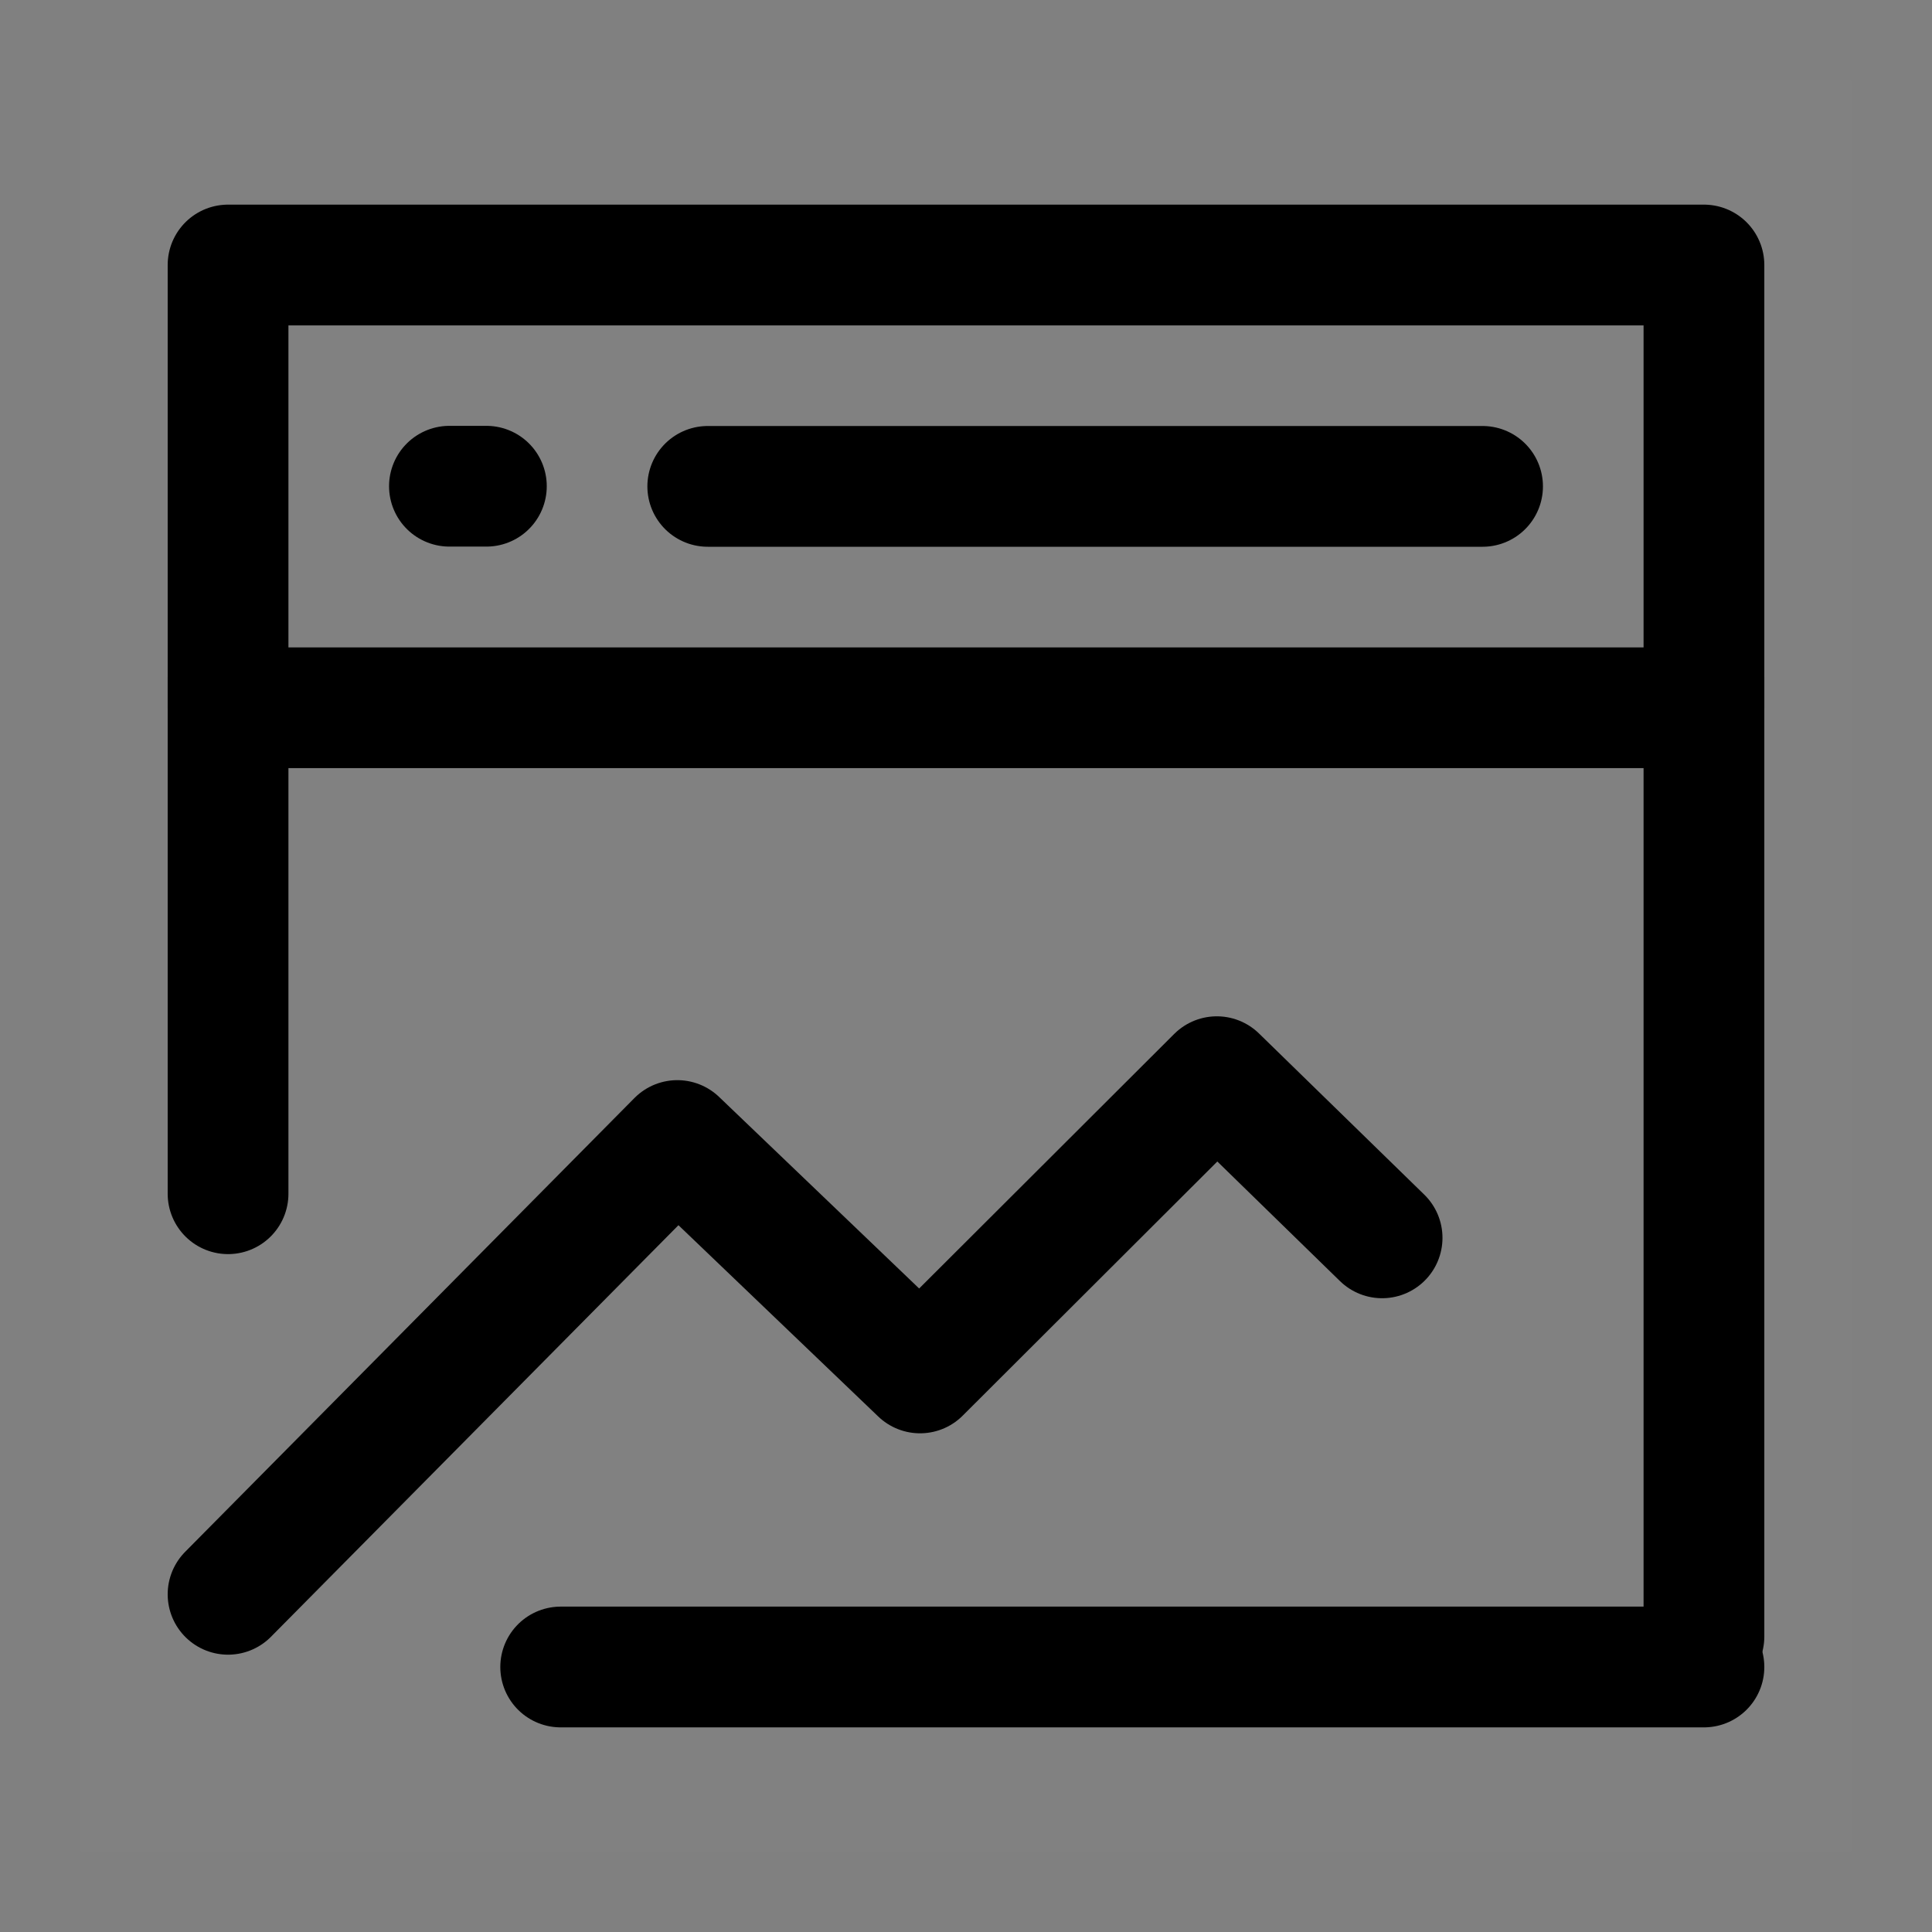 <?xml version="1.0" ?>

<svg width="24px" height="24px" viewBox="0 0 24 24" version="1.1" xmlns="http://www.w3.org/2000/svg" xmlns:xlink="http://www.w3.org/1999/xlink"><rect x="0" y="0" width="24" height="24" fill="#808080" stroke="none"/><title/><g fill="none" fill-rule="evenodd" id="页面-1" stroke="none" stroke-width="1"><g id="导航图标" transform="translate(-327, -207)"><g id="数据" transform="translate(327, 207)"><g id="编组" transform="translate(1, 1)"><rect fill="#FFFFFF" fill-opacity="0.01" fill-rule="nonzero" height="22" id="矩形" width="22" x="0" y="0"/><polygon id="路径" points="20.167 2.292 1.833 2.292 1.833 7.792 20.167 7.792" stroke="#000000" stroke-linejoin="round" stroke-width="1.5"/><polyline id="路径" points="1.833 18.805 7.414 13.168 10.429 16.055 14.116 12.375 16.169 14.377" stroke="#000000" stroke-linecap="round" stroke-linejoin="round" stroke-width="1.5"/><line id="路径" stroke="#000000" stroke-linecap="round" stroke-width="1.5" x1="20.167" x2="20.167" y1="7.412" y2="19.329"/><line id="路径" stroke="#000000" stroke-linecap="round" stroke-width="1.5" x1="1.833" x2="1.833" y1="7.412" y2="13.829"/><line id="路径" stroke="#000000" stroke-linecap="round" stroke-width="1.5" x1="5.965" x2="20.167" y1="19.708" y2="19.708"/><line id="路径" stroke="#000000" stroke-linecap="round" stroke-width="1.5" x1="7.792" x2="17.417" y1="5.042" y2="5.042"/><line id="路径" stroke="#000000" stroke-linecap="round" stroke-width="1.5" x1="4.583" x2="5.042" y1="5.04" y2="5.04"/></g></g></g></g></svg>
